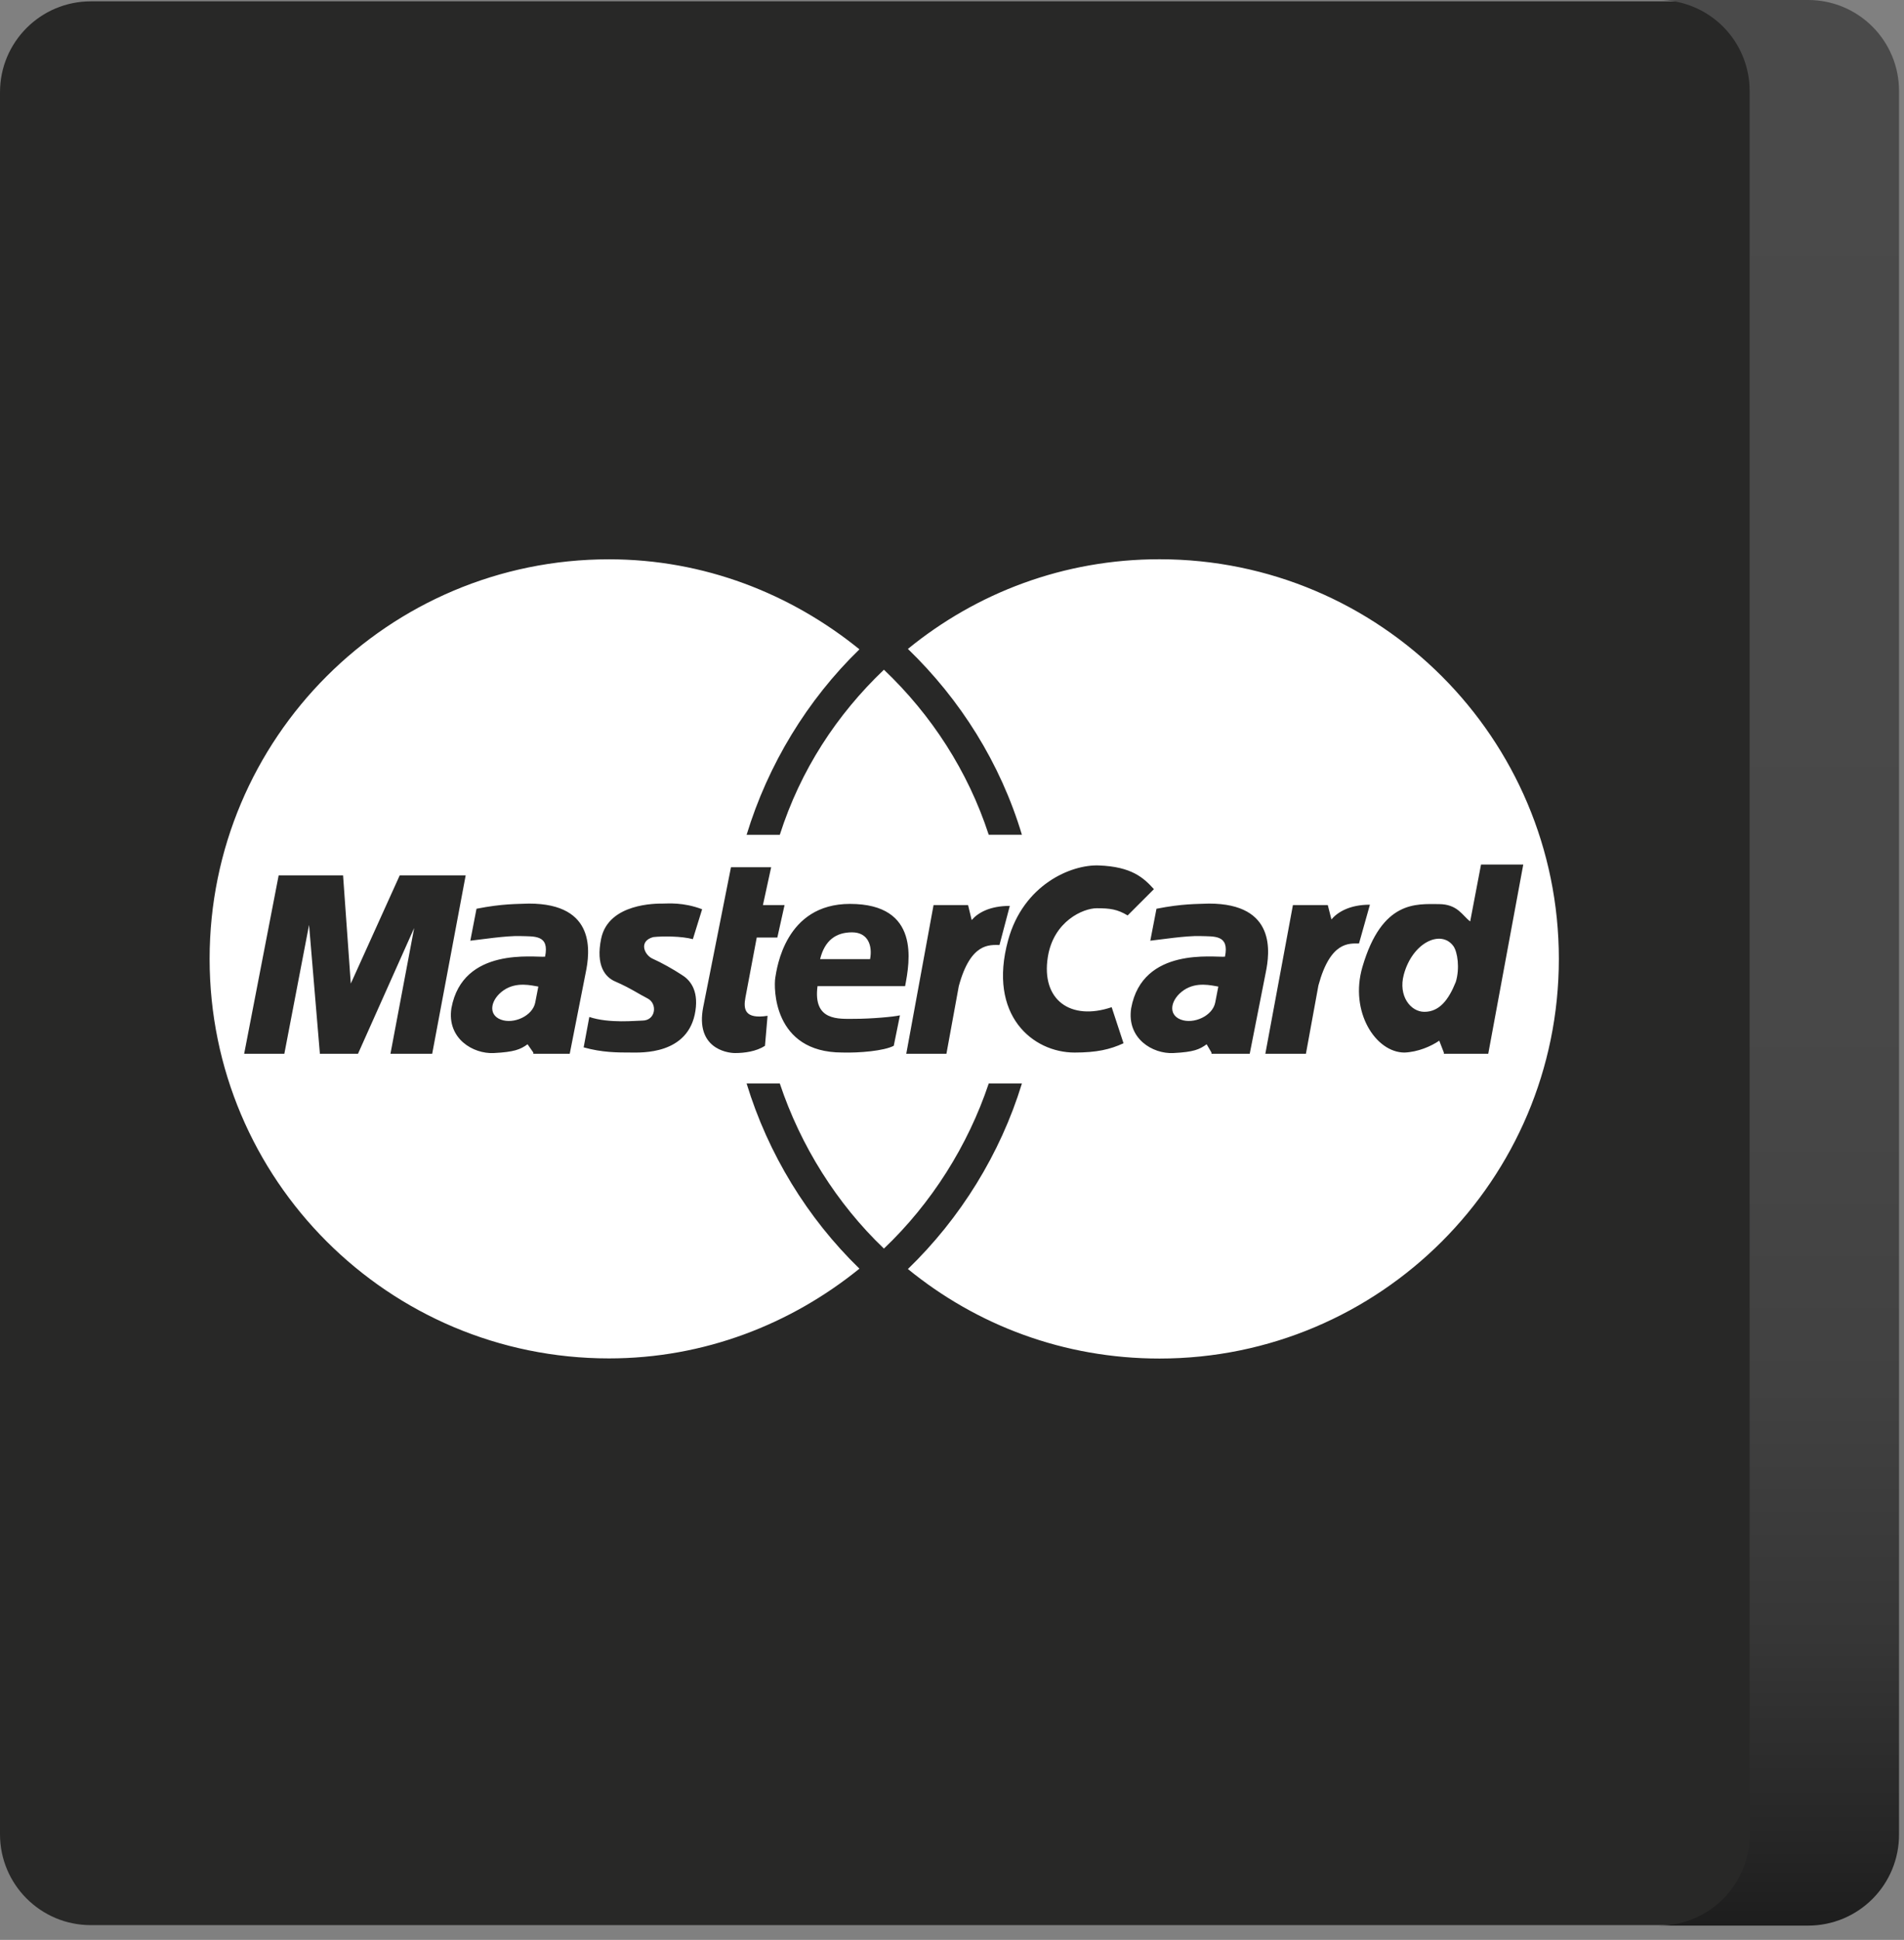 <svg width="109" height="111" viewBox="0 0 109 111" fill="none" xmlns="http://www.w3.org/2000/svg">
<rect x="0" y="0" width="109" height="111" fill="#808080" stroke="none"/>
<path d="M96.653 0.077H5.199C2.328 0.077 0 2.405 0 5.276V104.957C0 107.828 2.328 110.155 5.199 110.155H96.653C99.525 110.155 101.852 107.828 101.852 104.957V5.276C101.852 2.405 99.525 0.077 96.653 0.077Z" fill="#282827"/>
<path d="M108.715 5.198V104.983C108.715 106.362 108.168 107.684 107.192 108.659C106.217 109.634 104.895 110.182 103.516 110.182H94.963C96.342 110.182 97.665 109.634 98.64 108.659C99.615 107.684 100.163 106.362 100.163 104.983V5.198C100.163 3.82 99.615 2.498 98.64 1.523C97.665 0.548 96.342 0 94.963 0H103.516C104.895 0 106.217 0.548 107.192 1.523C108.168 2.498 108.715 3.82 108.715 5.198Z" fill="url(#paint0_linear_3038_590)"/>
<path d="M28.841 56.657C28.104 57.158 27.898 58.043 28.665 58.338C29.403 58.622 30.492 58.133 30.641 57.364L30.818 56.451C30.434 56.391 29.579 56.156 28.841 56.657ZM48.778 53.348C47.863 53.348 47.215 53.799 46.949 54.882H49.81C49.958 54.108 49.692 53.348 48.778 53.348ZM67.77 56.657C67.032 57.158 66.826 58.043 67.593 58.338C68.331 58.622 69.42 58.133 69.569 57.364L69.746 56.451C69.362 56.391 68.507 56.156 67.77 56.657Z" fill="white"/>
<path d="M66.378 32C60.899 32 55.914 33.917 51.976 37.131C54.979 40.031 57.272 43.662 58.502 47.766L56.603 47.766C55.413 44.117 53.321 40.904 50.603 38.32C47.901 40.897 45.829 44.054 44.642 47.767H42.742C43.967 43.745 46.221 40.044 49.201 37.154C45.273 33.972 40.311 32.003 34.863 32.003C22.236 32.003 12 42.238 12 54.865C12 67.491 22.236 77.727 34.863 77.727C40.311 77.727 45.273 75.773 49.201 72.592C46.221 69.701 43.967 66.019 42.742 61.997H44.642C45.829 65.555 47.901 68.867 50.603 71.443C53.321 68.86 55.412 65.555 56.603 61.997H58.502C57.272 66.019 54.979 69.713 51.976 72.613C55.914 75.827 60.899 77.735 66.378 77.735C79.005 77.735 89.241 67.494 89.241 54.868C89.241 42.241 79.005 32 66.378 32ZM22.353 60.295L23.71 53.1L20.495 60.295H18.313L17.693 52.922L16.278 60.295H13.978L15.953 50.087H19.64L20.082 56.28L22.884 50.087H26.659L24.742 60.295H22.353ZM30.531 60.226L30.202 59.753C29.789 60.049 29.448 60.195 28.268 60.255C27.088 60.314 25.576 59.43 25.842 57.689C26.49 54.151 30.614 54.8 31.204 54.74C31.47 53.472 30.584 53.59 29.787 53.561C28.991 53.532 27.486 53.767 26.925 53.826L27.279 51.998C28.783 51.703 29.579 51.732 30.287 51.703C34.15 51.703 33.767 54.511 33.53 55.66L32.616 60.295H30.531V60.226ZM39.812 57.837C39.429 60.373 36.686 60.225 36.126 60.225C35.329 60.225 34.474 60.225 33.413 59.93L33.737 58.19C34.887 58.574 36.42 58.397 36.775 58.397C37.546 58.397 37.653 57.42 37.07 57.129C36.598 56.893 36.096 56.54 35.211 56.156C34.663 55.918 34.091 55.271 34.415 53.708C34.838 51.669 37.6 51.703 37.924 51.703C38.249 51.703 39.104 51.614 40.195 52.027L39.665 53.738C39.015 53.561 37.924 53.561 37.394 53.62C36.538 53.856 36.892 54.652 37.364 54.858C37.836 55.065 38.573 55.478 39.015 55.772C39.458 56.038 39.999 56.599 39.812 57.837ZM43.793 59.842C43.292 60.166 42.614 60.255 42.083 60.255C41.552 60.255 39.812 59.937 40.255 57.637L41.847 49.623H44.147L43.676 51.788H44.914L44.501 53.644H43.322L42.673 57.082C42.555 57.731 42.614 58.329 43.941 58.124L43.793 59.842ZM48.925 58.297C49.839 58.297 51.166 58.184 51.52 58.096L51.166 59.839C50.605 60.134 49.191 60.253 48.216 60.224C44.236 60.224 44.295 56.48 44.383 55.948C44.472 55.418 44.944 51.721 48.659 51.721C52.7 51.721 52.08 55.036 51.815 56.428H46.801C46.536 58.439 48.011 58.297 48.925 58.297ZM54.889 56.426L54.181 60.295H51.882L53.444 51.788H55.42L55.627 52.645C55.98 52.232 56.658 51.835 57.809 51.835L57.218 54.072C56.658 54.072 55.567 53.921 54.889 56.426ZM63.641 57.631L64.319 59.694C63.552 60.049 62.786 60.226 61.517 60.226C59.129 60.226 56.533 58.102 57.713 53.796C58.583 50.624 61.312 49.461 62.903 49.52C64.791 49.59 65.47 50.228 66.059 50.877L64.555 52.381C63.965 52.027 63.552 51.969 62.786 51.969C62.019 51.969 60.308 52.701 59.984 54.77C59.6 57.217 61.282 58.426 63.641 57.631ZM69.355 60.226L69.078 59.753C68.665 60.049 68.35 60.195 67.171 60.255C65.991 60.314 64.492 59.43 64.757 57.689C65.406 54.151 69.537 54.8 70.127 54.74C70.392 53.472 69.509 53.59 68.712 53.561C67.916 53.532 66.413 53.767 65.852 53.826L66.206 51.998C67.71 51.703 68.507 51.732 69.214 51.703C73.078 51.703 72.695 54.511 72.459 55.66L71.544 60.295H69.355V60.226ZM75.477 56.384L74.761 60.295H72.438L74.017 51.788H76.013L76.221 52.608C76.578 52.19 77.264 51.766 78.425 51.766L77.8 53.986C77.234 53.986 76.162 53.853 75.477 56.384ZM82.657 60.226L82.394 59.547C81.923 59.872 81.172 60.195 80.405 60.226C78.754 60.226 77.247 57.892 77.995 55.33C79.115 51.496 81.096 51.732 82.364 51.732C83.455 51.732 83.722 52.399 84.165 52.723L84.786 49.468H87.204L85.199 60.295H82.657V60.226Z" fill="white"/>
<path d="M80.363 55.772C80.039 56.981 80.746 57.896 81.542 57.896C82.398 57.896 82.928 57.217 83.341 56.185C83.577 55.419 83.449 54.461 83.194 54.122C82.486 53.178 80.859 53.924 80.363 55.772Z" fill="white"/>
<defs>
<linearGradient id="paint0_linear_3038_590" x1="101.852" y1="110.182" x2="101.852" y2="0.078" gradientUnits="userSpaceOnUse">
<stop stop-color="#1D1D1D"/>
<stop offset="0.04" stop-color="#252525"/>
<stop offset="0.15" stop-color="#363636"/>
<stop offset="0.28" stop-color="#414141"/>
<stop offset="0.47" stop-color="#484848"/>
<stop offset="1" stop-color="#4A4A4A"/>
</linearGradient>
</defs>
</svg>
